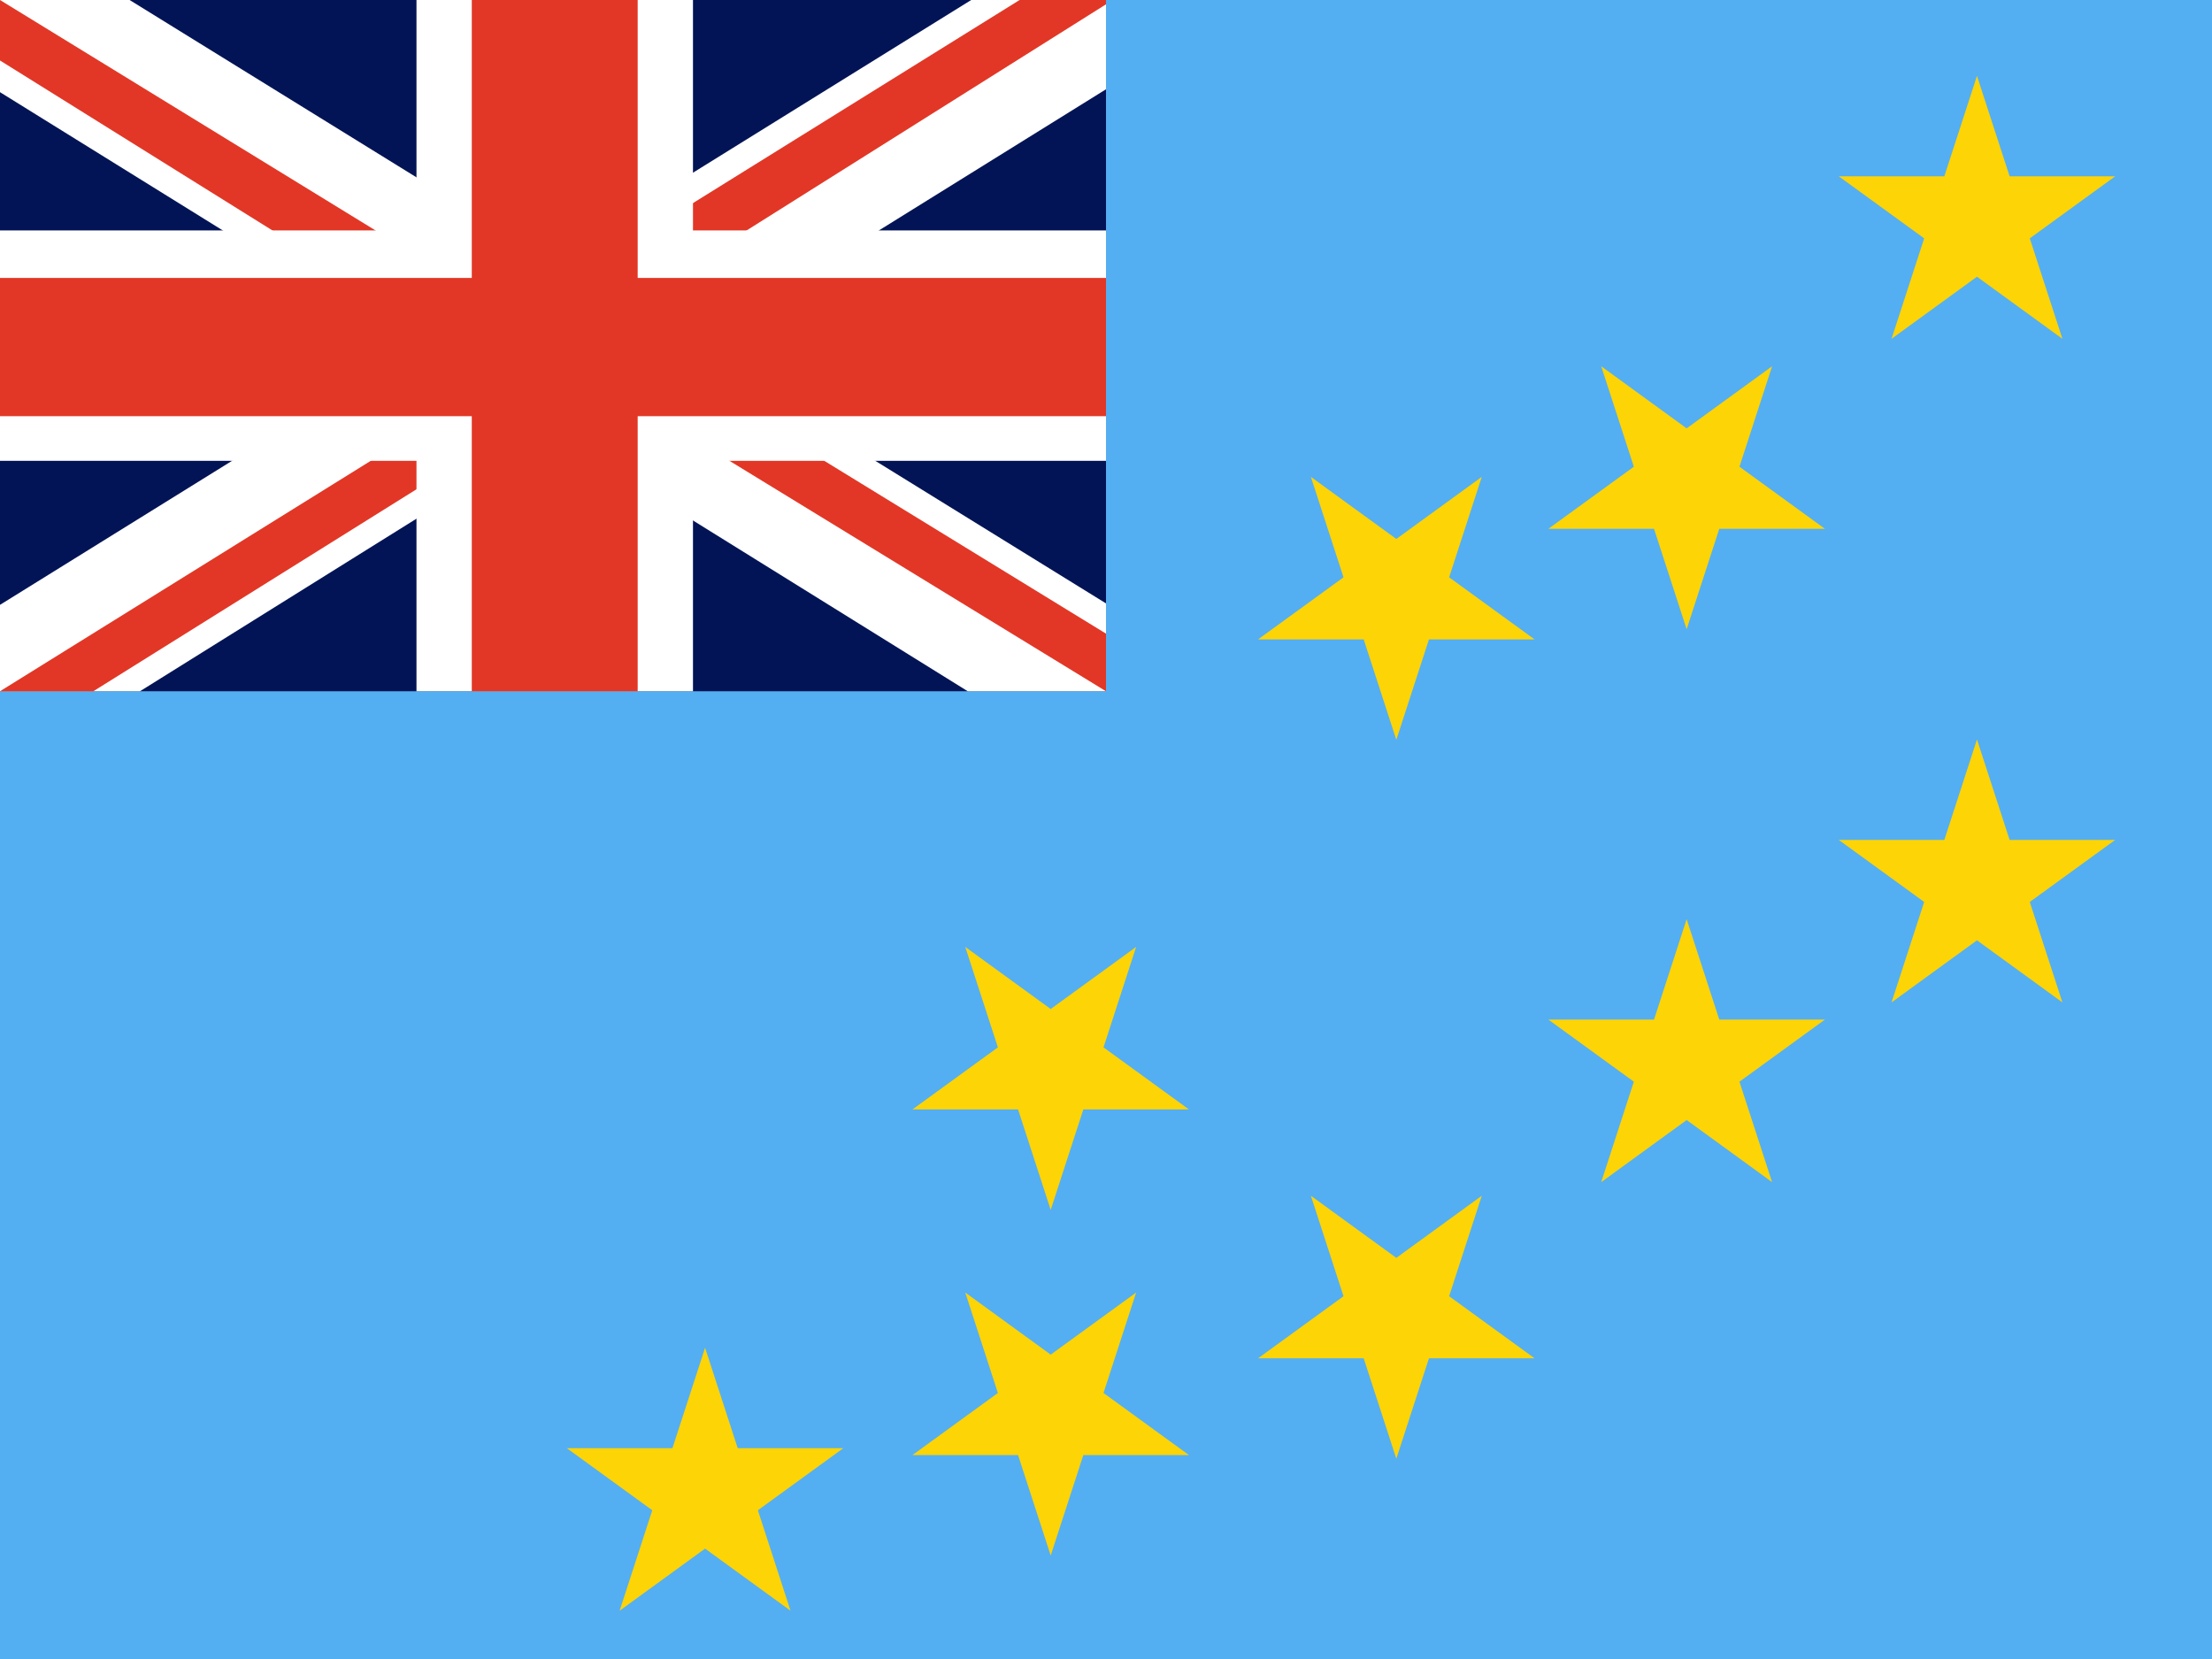 <svg width="160" height="120" viewBox="0 0 160 120" fill="none" xmlns="http://www.w3.org/2000/svg">
<path d="M0 0H160V120H0V0Z" fill="#54AEF2"/>
<path d="M143 5.485L145.361 12.751H153L146.82 17.241L149.18 24.507L143 20.016L136.82 24.507L139.18 17.241L133 12.751H140.639L143 5.485Z" fill="#FDD406"/>
<path d="M122 45.515L119.639 38.249H112L118.18 33.759L115.82 26.493L122 30.984L128.18 26.493L125.82 33.759L132 38.249H124.361L122 45.515Z" fill="#FDD406"/>
<path d="M101 53.515L98.639 46.249H91L97.18 41.759L94.82 34.493L101 38.984L107.18 34.493L104.82 41.759L111 46.249H103.361L101 53.515Z" fill="#FDD406"/>
<path d="M76 87.515L73.639 80.249H66L72.18 75.759L69.82 68.493L76 72.984L82.18 68.493L79.82 75.759L86 80.249H78.361L76 87.515Z" fill="#FDD406"/>
<path d="M51 97.485L53.361 104.751H61L54.82 109.241L57.18 116.507L51 112.016L44.82 116.507L47.18 109.241L41 104.751H48.639L51 97.485Z" fill="#FDD406"/>
<path d="M73.639 105.249L76 112.515L78.361 105.249H86L79.82 100.759L82.18 93.493L76 97.984L69.82 93.493L72.18 100.759L66 105.249H73.639Z" fill="#FDD406"/>
<path d="M98.639 98.249L101 105.515L103.361 98.249H111L104.82 93.759L107.18 86.493L101 90.984L94.82 86.493L97.18 93.759L91 98.249H98.639Z" fill="#FDD406"/>
<path d="M124.361 73.751L122 66.485L119.639 73.751H112L118.18 78.241L115.82 85.507L122 81.016L128.18 85.507L125.82 78.241L132 73.751H124.361Z" fill="#FDD406"/>
<path d="M145.361 60.751L143 53.485L140.639 60.751H133L139.18 65.241L136.82 72.507L143 68.016L149.18 72.507L146.82 65.241L153 60.751H145.361Z" fill="#FDD406"/>
<path d="M0 0H80V50H0V0Z" fill="#021455"/>
<path d="M9.375 0L39.875 18.854L70.25 0H80V6.458L50 25.104L80 43.646V50H70L40 31.354L10.125 50H0V43.75L29.875 25.208L0 6.667V0H9.375Z" fill="white"/>
<path d="M53 29.271L80 45.833V50L46.125 29.271H53ZM30 31.354L30.75 35L6.75 50H0L30 31.354ZM80 0V0.312L48.875 19.896L49.125 15.312L73.75 0H80ZM0 0L29.875 18.333H22.375L0 4.375V0Z" fill="#E23726"/>
<path d="M30.125 0V50H50.125V0H30.125ZM0 16.667V33.333H80V16.667H0Z" fill="white"/>
<path d="M0 30.104V20.104H34.125V0H46.125V20.104H80V30.104H46.125V50H34.125V30.104H0Z" fill="#E23726"/>
</svg>
